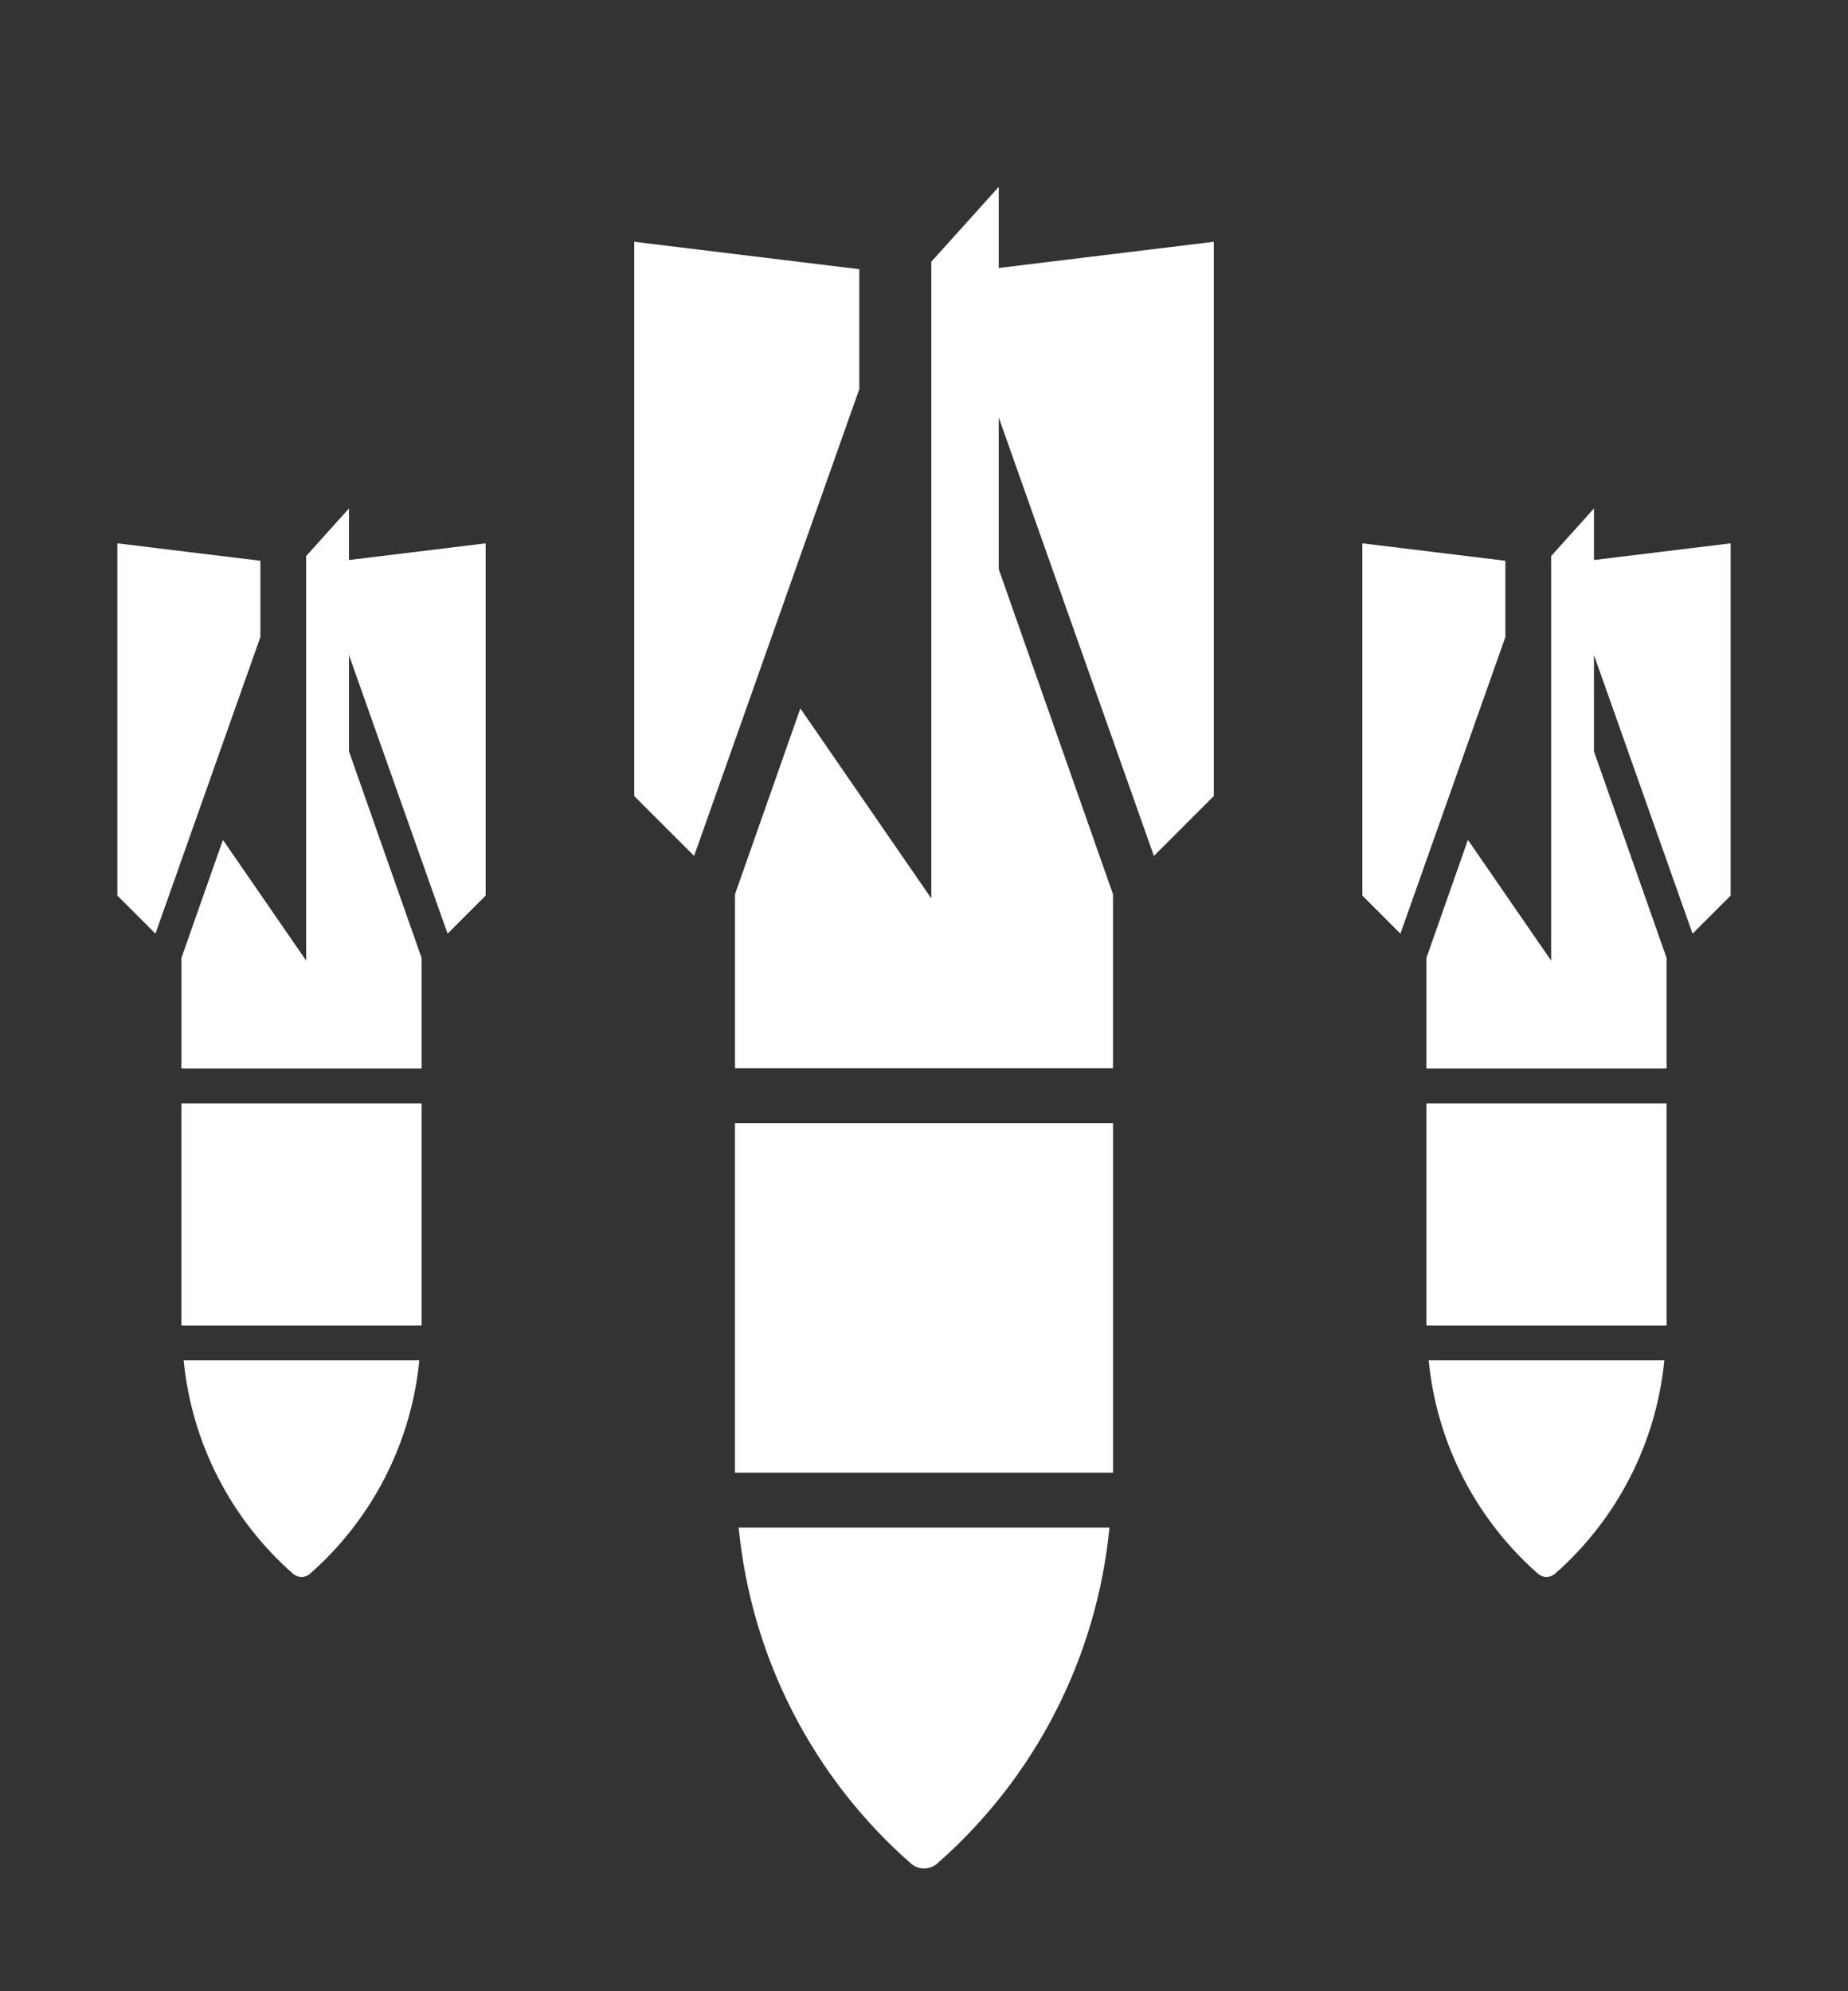<?xml version="1.0" encoding="UTF-8"?><svg id="Layer_1" xmlns="http://www.w3.org/2000/svg" viewBox="0 0 270.24 291.15"><rect x="0" y="0" width="270.24" height="291.15" fill="#333333" stroke="none"/><defs><style>.cls-1{fill:#fff;}</style></defs><g id="Layer_2"><g><polygon class="cls-1" points="125.66 39.36 92.74 35.35 92.74 116.39 101.5 125.15 125.66 56.89 125.66 39.36"/><rect class="cls-1" x="107.48" y="164.21" width="55.28" height="51.11"/><path class="cls-1" d="m137,272.51c14.37-12.57,23.39-30.16,25.24-49.16h-54.22c1.84,19,10.87,36.58,25.24,49.16,1.09.9,2.66.9,3.75,0h0Z"/><polygon class="cls-1" points="146.05 83.22 146.05 61.04 168.74 125.15 177.5 116.39 177.5 35.35 146.05 39.18 146.05 27.32 136.19 38.27 136.19 131.36 117.04 103.58 107.48 130.75 107.48 156.18 162.76 156.18 162.76 130.75 146.05 83.22"/></g></g><g id="Layer_2-2"><g><polygon class="cls-1" points="38.08 81.99 17.16 79.44 17.16 130.94 22.73 136.51 38.08 93.13 38.08 81.99"/><rect class="cls-1" x="26.53" y="161.33" width="35.12" height="32.48"/><path class="cls-1" d="m45.28,230.14c9.13-7.99,14.86-19.16,16.04-31.24H26.86c1.17,12.07,6.91,23.25,16.04,31.24.69.57,1.69.57,2.38,0h0Z"/><polygon class="cls-1" points="51.03 109.86 51.03 95.77 65.45 136.51 71.02 130.94 71.02 79.44 51.03 81.88 51.03 74.34 44.77 81.3 44.77 140.45 32.6 122.8 26.53 140.06 26.53 156.22 61.65 156.22 61.65 140.06 51.03 109.86"/></g></g><g id="Layer_2-3"><g><polygon class="cls-1" points="220.14 81.99 199.22 79.44 199.22 130.94 204.79 136.51 220.14 93.13 220.14 81.99"/><rect class="cls-1" x="208.59" y="161.33" width="35.12" height="32.48"/><path class="cls-1" d="m227.34,230.14c9.13-7.99,14.86-19.16,16.04-31.24h-34.46c1.17,12.07,6.91,23.25,16.04,31.24.69.57,1.69.57,2.38,0h0Z"/><polygon class="cls-1" points="233.09 109.86 233.09 95.77 247.51 136.51 253.08 130.94 253.08 79.44 233.09 81.88 233.09 74.34 226.83 81.3 226.83 140.45 214.66 122.8 208.59 140.06 208.59 156.22 243.71 156.22 243.71 140.06 233.09 109.86"/></g></g></svg>